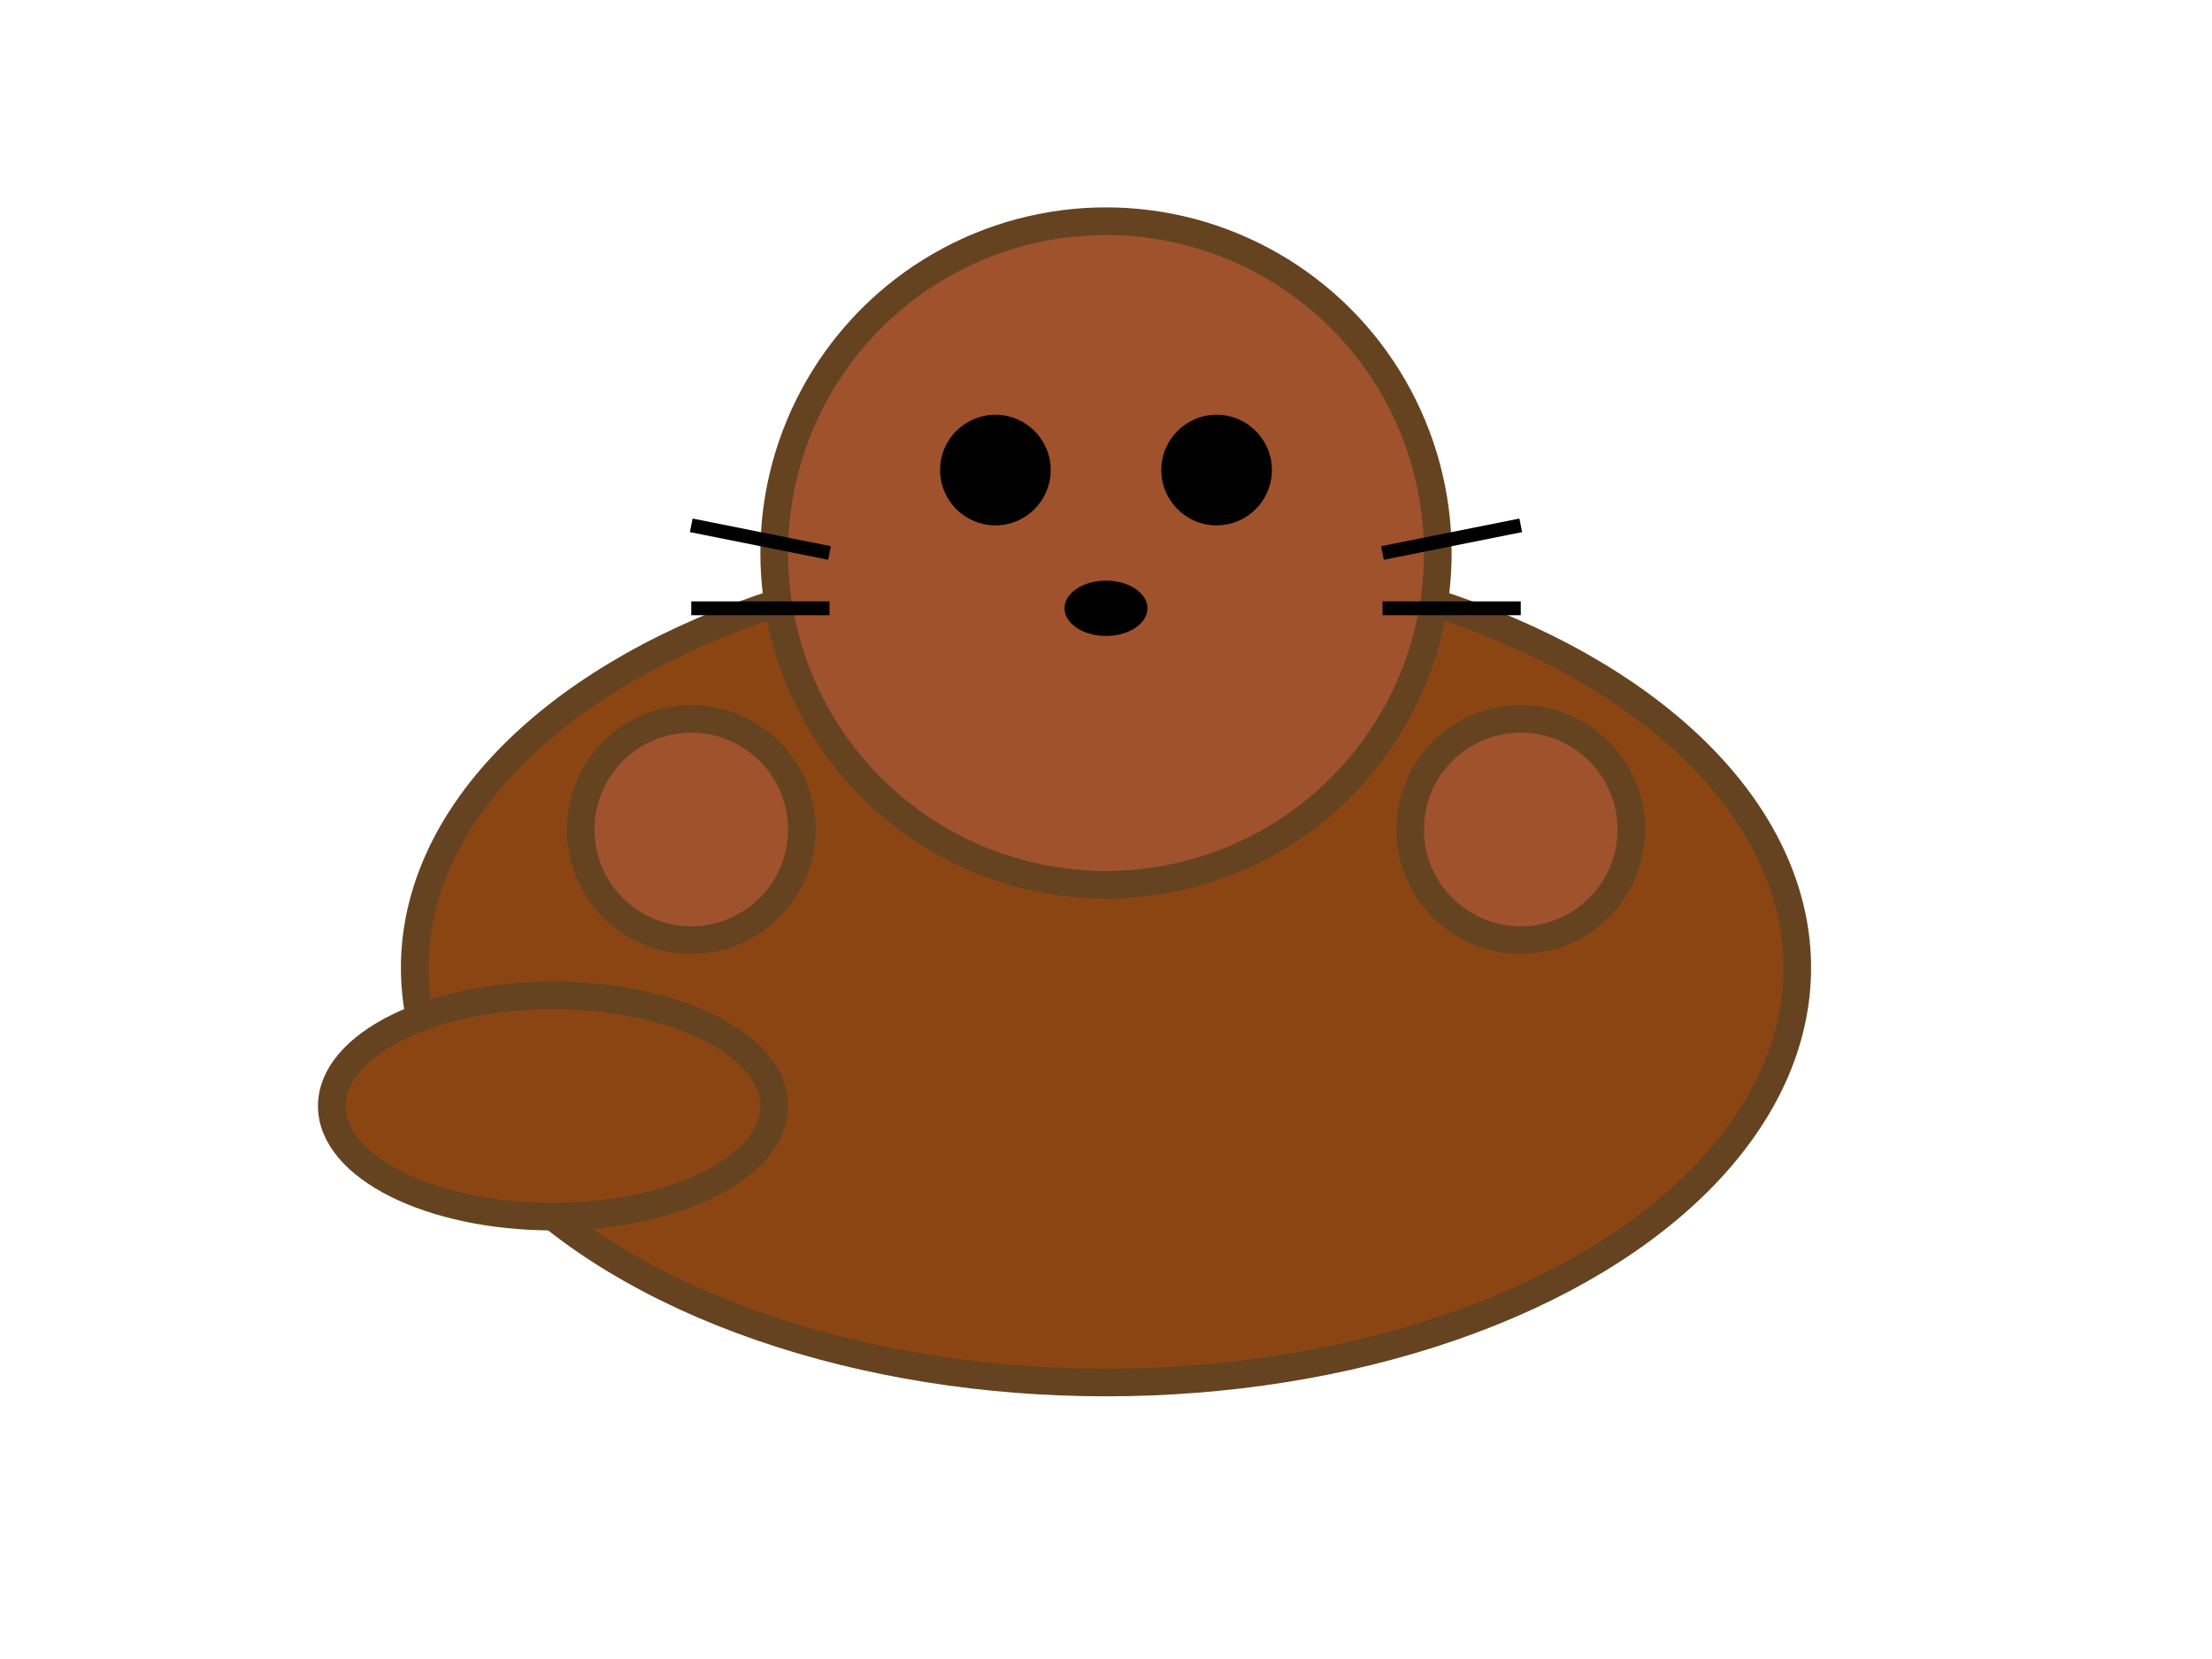 <svg width="80" height="60" viewBox="0 0 80 60" xmlns="http://www.w3.org/2000/svg">
  <!-- Sea Otter body -->
  <ellipse cx="40" cy="35" rx="25" ry="15" fill="#8B4513" stroke="#654321" stroke-width="1"/>
  <!-- Head -->
  <circle cx="40" cy="20" r="12" fill="#A0522D" stroke="#654321" stroke-width="1"/>
  <!-- Eyes -->
  <circle cx="36" cy="17" r="2" fill="#000"/>
  <circle cx="44" cy="17" r="2" fill="#000"/>
  <!-- Nose -->
  <ellipse cx="40" cy="22" rx="1.5" ry="1" fill="#000"/>
  <!-- Whiskers -->
  <line x1="30" y1="20" x2="25" y2="19" stroke="#000" stroke-width="0.5"/>
  <line x1="30" y1="22" x2="25" y2="22" stroke="#000" stroke-width="0.5"/>
  <line x1="50" y1="20" x2="55" y2="19" stroke="#000" stroke-width="0.5"/>
  <line x1="50" y1="22" x2="55" y2="22" stroke="#000" stroke-width="0.5"/>
  <!-- Paws -->
  <circle cx="25" cy="30" r="4" fill="#A0522D" stroke="#654321" stroke-width="1"/>
  <circle cx="55" cy="30" r="4" fill="#A0522D" stroke="#654321" stroke-width="1"/>
  <!-- Tail -->
  <ellipse cx="20" cy="40" rx="8" ry="4" fill="#8B4513" stroke="#654321" stroke-width="1"/>
</svg>
